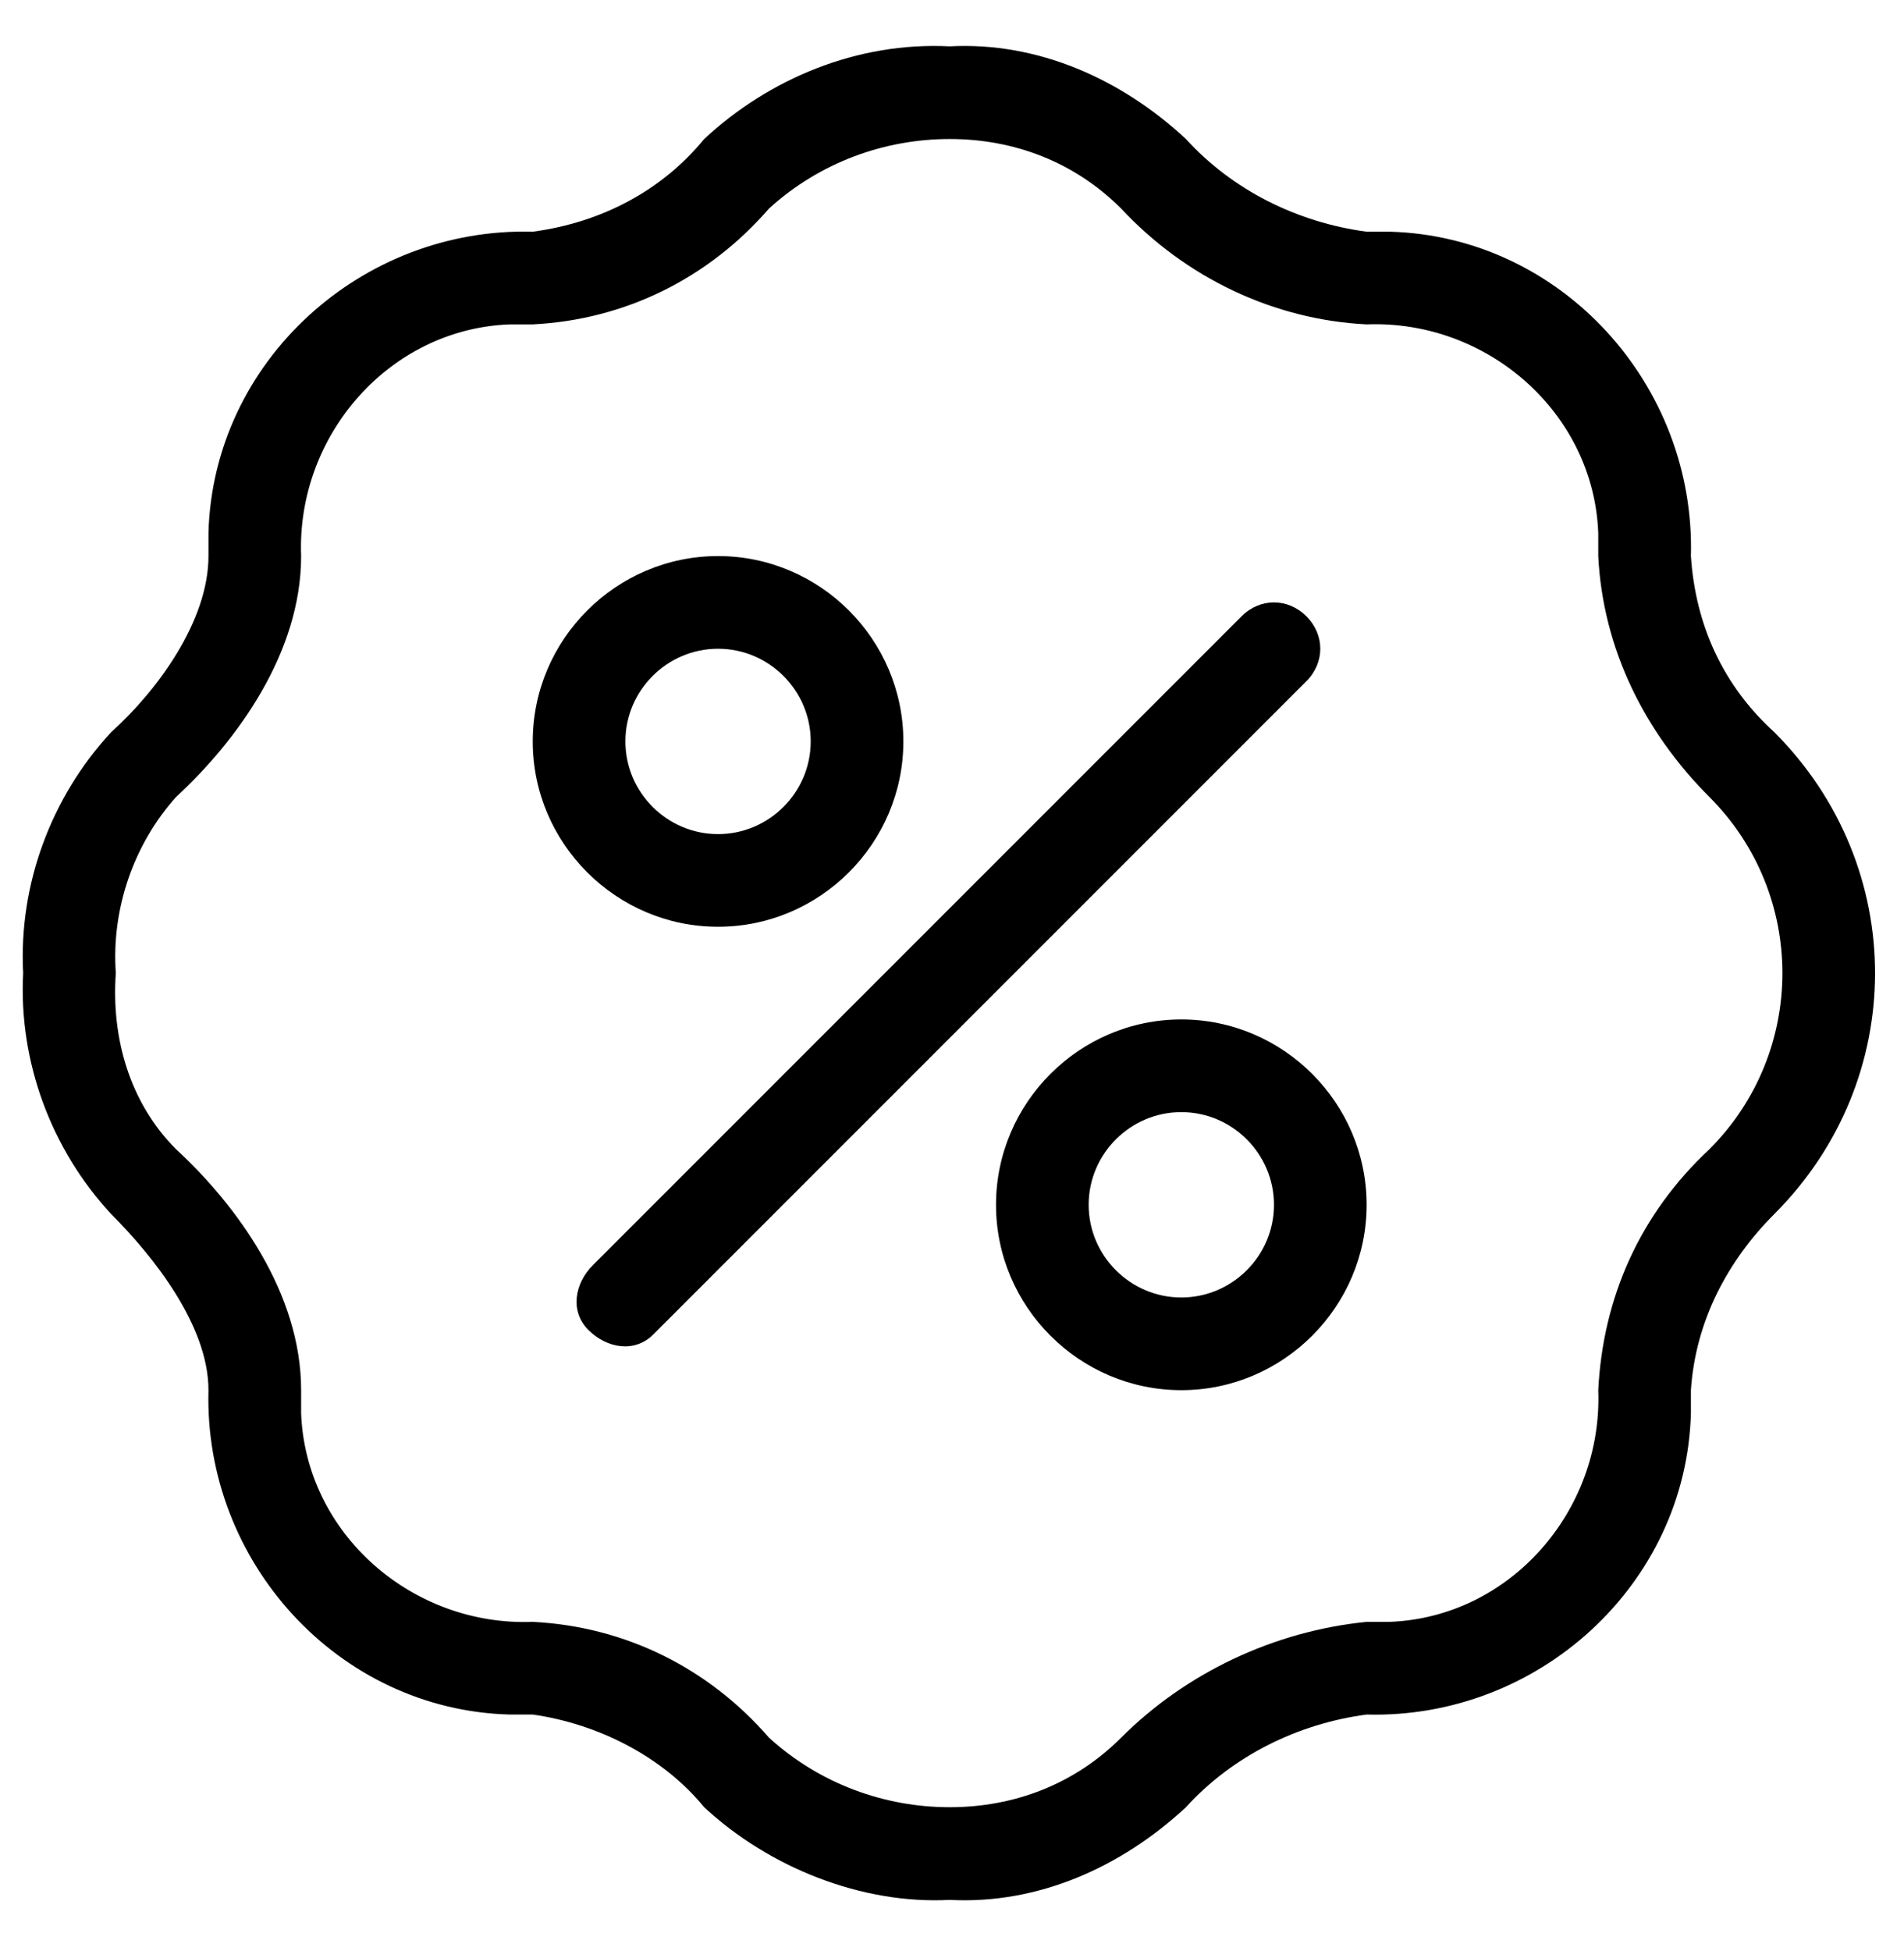 <?xml version="1.0" encoding="utf-8"?>
<!-- Generator: Adobe Illustrator 23.0.1, SVG Export Plug-In . SVG Version: 6.00 Build 0)  -->
<svg version="1.1" id="Layer_1" xmlns="http://www.w3.org/2000/svg" xmlns:xlink="http://www.w3.org/1999/xlink" x="0px" y="0px"
	 viewBox="0 0 41.1 42.1" style="enable-background:new 0 0 41.1 42.1;" xml:space="preserve">
<title>ecommerce, commerce, Discount, percent, percent tag, price tag, sale</title>
<path d="M38.3,15.8c-1.1-1-1.7-2.3-1.8-3.8c0.1-3.7-2.8-6.9-6.5-7c-0.2,0-0.3,0-0.5,0c-1.5-0.2-2.9-0.9-3.9-2
	c-1.4-1.3-3.2-2.1-5.1-2c-2-0.1-3.9,0.7-5.3,2c-0.9,1.1-2.2,1.8-3.7,2c-3.7-0.1-6.9,2.8-7,6.5c0,0.2,0,0.3,0,0.5
	c0,1.4-1.1,2.9-2.1,3.8c-1.3,1.4-2,3.3-1.9,5.2c-0.1,1.9,0.6,3.8,1.9,5.2c0.9,0.9,2.1,2.4,2.1,3.8c-0.1,3.7,2.8,6.9,6.5,7
	c0.2,0,0.3,0,0.5,0c1.4,0.2,2.8,0.9,3.7,2c1.4,1.3,3.4,2.1,5.3,2c1.9,0.1,3.7-0.7,5.1-2c1-1.1,2.4-1.8,3.9-2c3.7,0.1,6.9-2.8,7-6.5
	c0-0.2,0-0.3,0-0.5c0.1-1.5,0.8-2.8,1.8-3.8C41.2,23.3,41.2,18.7,38.3,15.8z M36.9,24.8c-1.5,1.4-2.3,3.2-2.4,5.2
	c0.1,2.6-1.9,4.9-4.5,5c-0.2,0-0.3,0-0.5,0c-2,0.2-3.9,1.1-5.3,2.5c-1,1-2.3,1.5-3.7,1.5c-1.4,0-2.8-0.5-3.9-1.5
	c-1.3-1.5-3.1-2.4-5.1-2.5c-2.6,0.1-4.9-1.9-5-4.5c0-0.2,0-0.3,0-0.5c0-2.1-1.4-4-2.7-5.2c-1-1-1.4-2.4-1.3-3.8
	c-0.1-1.4,0.4-2.8,1.3-3.8C5.1,16,6.5,14.1,6.5,12C6.4,9.4,8.4,7.1,11,7c0.2,0,0.3,0,0.5,0c2-0.1,3.8-1,5.1-2.5
	c1.1-1,2.5-1.5,3.9-1.5c1.4,0,2.7,0.5,3.7,1.5c1.4,1.5,3.3,2.4,5.3,2.5c2.6-0.1,4.9,1.9,5,4.5c0,0.2,0,0.3,0,0.5
	c0.1,2,1,3.8,2.4,5.2C39,19.3,39,22.7,36.9,24.8z"/>
<path d="M28.2,13.3c-0.4-0.4-1-0.4-1.4,0l-14,14c-0.4,0.4-0.5,1-0.1,1.4c0.4,0.4,1,0.5,1.4,0.1c0,0,0.1-0.1,0.1-0.1l14-14
	C28.6,14.3,28.6,13.7,28.2,13.3z"/>
<path d="M15.5,20c2.2,0,4-1.8,4-4s-1.8-4-4-4s-4,1.8-4,4S13.3,20,15.5,20z M15.5,14c1.1,0,2,0.9,2,2s-0.9,2-2,2s-2-0.9-2-2
	S14.4,14,15.5,14z"/>
<path d="M25.5,22c-2.2,0-4,1.8-4,4s1.8,4,4,4s4-1.8,4-4S27.7,22,25.5,22z M25.5,28c-1.1,0-2-0.9-2-2s0.9-2,2-2s2,0.9,2,2
	S26.6,28,25.5,28z"/>
</svg>
